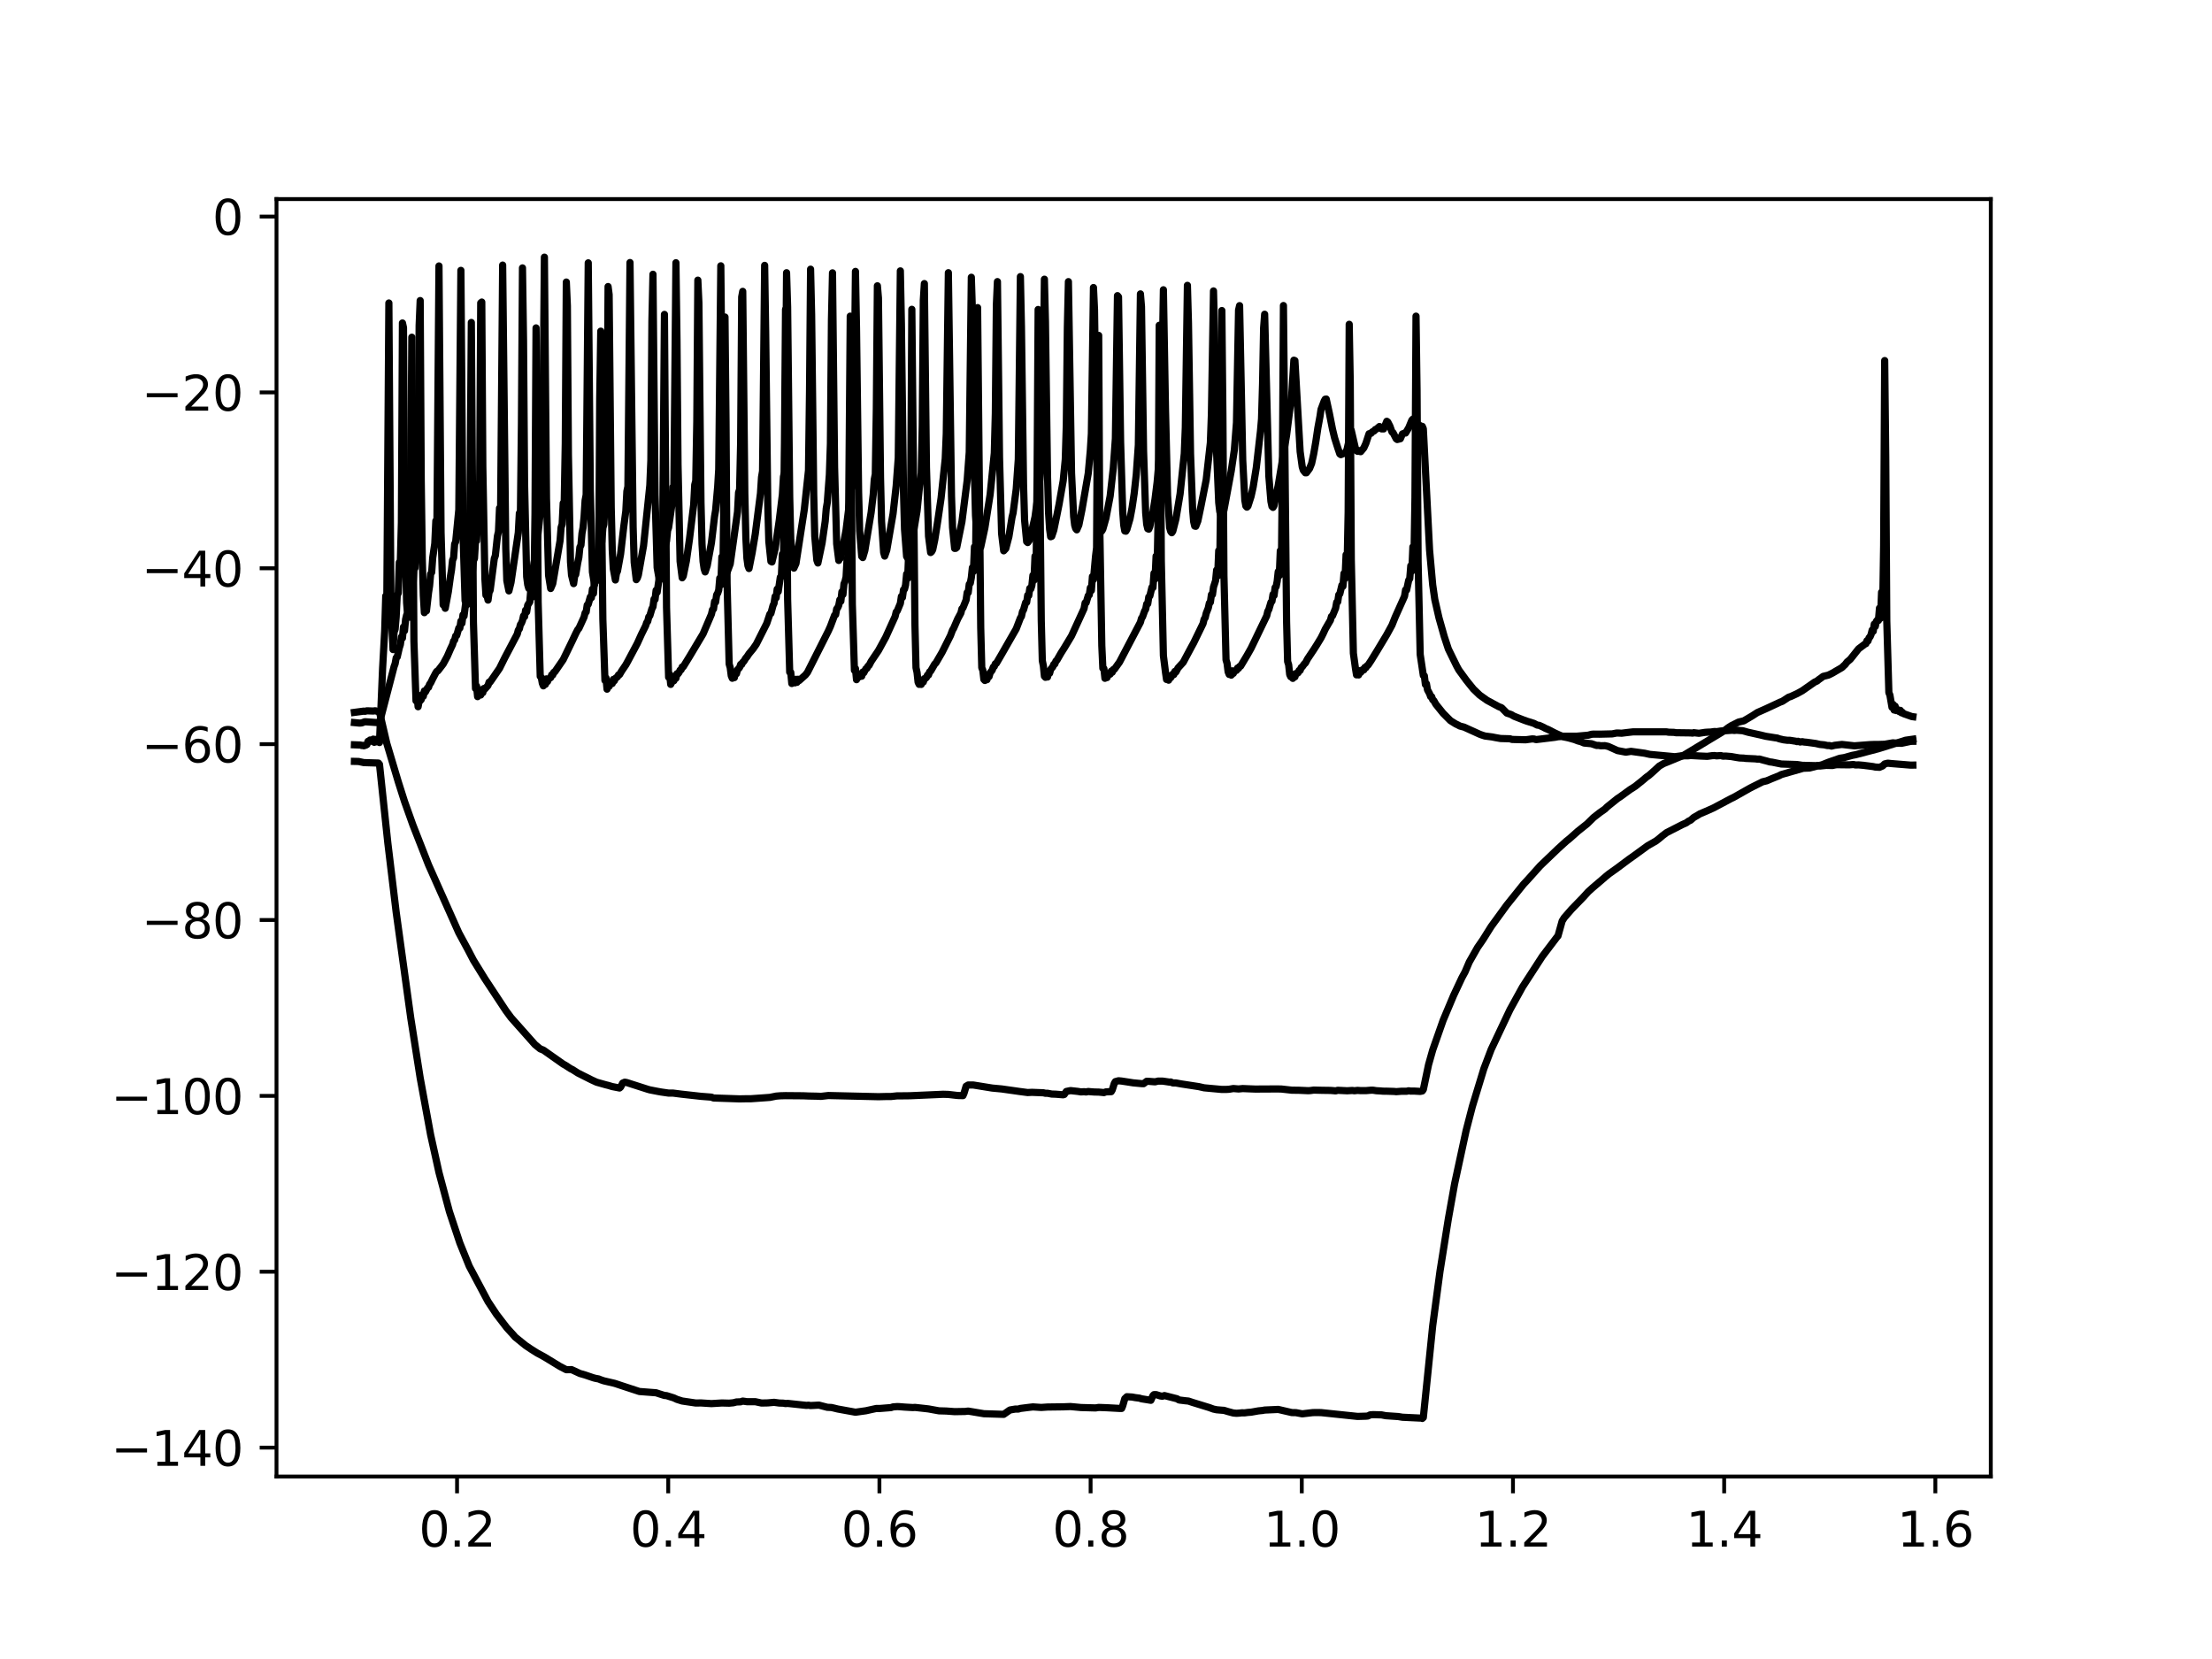 <?xml version="1.0" encoding="utf-8" standalone="no"?>
<!DOCTYPE svg PUBLIC "-//W3C//DTD SVG 1.1//EN"
  "http://www.w3.org/Graphics/SVG/1.1/DTD/svg11.dtd">
<svg height="345.6pt" version="1.1" viewBox="0 0 460.8 345.6" width="460.8pt" xmlns="http://www.w3.org/2000/svg" xmlns:xlink="http://www.w3.org/1999/xlink">
 <defs>
  <style type="text/css">*{stroke-linecap:butt;stroke-linejoin:round;}</style>
 </defs>
 <g id="figure_1">
  <g id="patch_1">
   <path d="M 0 345.6 
L 460.8 345.6 
L 460.8 0 
L 0 0 
z
" style="fill:#ffffff;"/>
  </g>
  <g id="axes_1">
   <g id="patch_2">
    <path d="M 57.6 307.584 
L 414.72 307.584 
L 414.72 41.472 
L 57.6 41.472 
z
" style="fill:#ffffff;"/>
   </g>
   <g id="matplotlib.axis_1">
    <g id="xtick_1">
     <g id="line2d_1">
      <defs>
       <path d="M 0 0 
L 0 3.5 
" id="m34b48efc08" style="stroke:#000000;stroke-width:0.8;"/>
      </defs>
      <g>
       <use style="stroke:#000000;stroke-width:0.8;" x="95.212" xlink:href="#m34b48efc08" y="307.584"/>
      </g>
     </g>
     <g id="text_1">
      <!-- 0.2 -->
      <g transform="translate(87.26 322.182)scale(0.1 -0.1)">
       <defs>
        <path d="M 2034 4250 
Q 1547 4250 1301 3770 
Q 1056 3291 1056 2328 
Q 1056 1369 1301 889 
Q 1547 409 2034 409 
Q 2525 409 2770 889 
Q 3016 1369 3016 2328 
Q 3016 3291 2770 3770 
Q 2525 4250 2034 4250 
z
M 2034 4750 
Q 2819 4750 3233 4129 
Q 3647 3509 3647 2328 
Q 3647 1150 3233 529 
Q 2819 -91 2034 -91 
Q 1250 -91 836 529 
Q 422 1150 422 2328 
Q 422 3509 836 4129 
Q 1250 4750 2034 4750 
z
" id="DejaVuSans-30" transform="scale(0.016)"/>
        <path d="M 684 794 
L 1344 794 
L 1344 0 
L 684 0 
L 684 794 
z
" id="DejaVuSans-2e" transform="scale(0.016)"/>
        <path d="M 1228 531 
L 3431 531 
L 3431 0 
L 469 0 
L 469 531 
Q 828 903 1448 1529 
Q 2069 2156 2228 2338 
Q 2531 2678 2651 2914 
Q 2772 3150 2772 3378 
Q 2772 3750 2511 3984 
Q 2250 4219 1831 4219 
Q 1534 4219 1204 4116 
Q 875 4013 500 3803 
L 500 4441 
Q 881 4594 1212 4672 
Q 1544 4750 1819 4750 
Q 2544 4750 2975 4387 
Q 3406 4025 3406 3419 
Q 3406 3131 3298 2873 
Q 3191 2616 2906 2266 
Q 2828 2175 2409 1742 
Q 1991 1309 1228 531 
z
" id="DejaVuSans-32" transform="scale(0.016)"/>
       </defs>
       <use xlink:href="#DejaVuSans-30"/>
       <use x="63.623" xlink:href="#DejaVuSans-2e"/>
       <use x="95.41" xlink:href="#DejaVuSans-32"/>
      </g>
     </g>
    </g>
    <g id="xtick_2">
     <g id="line2d_2">
      <g>
       <use style="stroke:#000000;stroke-width:0.8;" x="139.205" xlink:href="#m34b48efc08" y="307.584"/>
      </g>
     </g>
     <g id="text_2">
      <!-- 0.4 -->
      <g transform="translate(131.254 322.182)scale(0.1 -0.1)">
       <defs>
        <path d="M 2419 4116 
L 825 1625 
L 2419 1625 
L 2419 4116 
z
M 2253 4666 
L 3047 4666 
L 3047 1625 
L 3713 1625 
L 3713 1100 
L 3047 1100 
L 3047 0 
L 2419 0 
L 2419 1100 
L 313 1100 
L 313 1709 
L 2253 4666 
z
" id="DejaVuSans-34" transform="scale(0.016)"/>
       </defs>
       <use xlink:href="#DejaVuSans-30"/>
       <use x="63.623" xlink:href="#DejaVuSans-2e"/>
       <use x="95.41" xlink:href="#DejaVuSans-34"/>
      </g>
     </g>
    </g>
    <g id="xtick_3">
     <g id="line2d_3">
      <g>
       <use style="stroke:#000000;stroke-width:0.8;" x="183.199" xlink:href="#m34b48efc08" y="307.584"/>
      </g>
     </g>
     <g id="text_3">
      <!-- 0.6 -->
      <g transform="translate(175.248 322.182)scale(0.1 -0.1)">
       <defs>
        <path d="M 2113 2584 
Q 1688 2584 1439 2293 
Q 1191 2003 1191 1497 
Q 1191 994 1439 701 
Q 1688 409 2113 409 
Q 2538 409 2786 701 
Q 3034 994 3034 1497 
Q 3034 2003 2786 2293 
Q 2538 2584 2113 2584 
z
M 3366 4563 
L 3366 3988 
Q 3128 4100 2886 4159 
Q 2644 4219 2406 4219 
Q 1781 4219 1451 3797 
Q 1122 3375 1075 2522 
Q 1259 2794 1537 2939 
Q 1816 3084 2150 3084 
Q 2853 3084 3261 2657 
Q 3669 2231 3669 1497 
Q 3669 778 3244 343 
Q 2819 -91 2113 -91 
Q 1303 -91 875 529 
Q 447 1150 447 2328 
Q 447 3434 972 4092 
Q 1497 4750 2381 4750 
Q 2619 4750 2861 4703 
Q 3103 4656 3366 4563 
z
" id="DejaVuSans-36" transform="scale(0.016)"/>
       </defs>
       <use xlink:href="#DejaVuSans-30"/>
       <use x="63.623" xlink:href="#DejaVuSans-2e"/>
       <use x="95.41" xlink:href="#DejaVuSans-36"/>
      </g>
     </g>
    </g>
    <g id="xtick_4">
     <g id="line2d_4">
      <g>
       <use style="stroke:#000000;stroke-width:0.8;" x="227.193" xlink:href="#m34b48efc08" y="307.584"/>
      </g>
     </g>
     <g id="text_4">
      <!-- 0.8 -->
      <g transform="translate(219.242 322.182)scale(0.1 -0.1)">
       <defs>
        <path d="M 2034 2216 
Q 1584 2216 1326 1975 
Q 1069 1734 1069 1313 
Q 1069 891 1326 650 
Q 1584 409 2034 409 
Q 2484 409 2743 651 
Q 3003 894 3003 1313 
Q 3003 1734 2745 1975 
Q 2488 2216 2034 2216 
z
M 1403 2484 
Q 997 2584 770 2862 
Q 544 3141 544 3541 
Q 544 4100 942 4425 
Q 1341 4750 2034 4750 
Q 2731 4750 3128 4425 
Q 3525 4100 3525 3541 
Q 3525 3141 3298 2862 
Q 3072 2584 2669 2484 
Q 3125 2378 3379 2068 
Q 3634 1759 3634 1313 
Q 3634 634 3220 271 
Q 2806 -91 2034 -91 
Q 1263 -91 848 271 
Q 434 634 434 1313 
Q 434 1759 690 2068 
Q 947 2378 1403 2484 
z
M 1172 3481 
Q 1172 3119 1398 2916 
Q 1625 2713 2034 2713 
Q 2441 2713 2670 2916 
Q 2900 3119 2900 3481 
Q 2900 3844 2670 4047 
Q 2441 4250 2034 4250 
Q 1625 4250 1398 4047 
Q 1172 3844 1172 3481 
z
" id="DejaVuSans-38" transform="scale(0.016)"/>
       </defs>
       <use xlink:href="#DejaVuSans-30"/>
       <use x="63.623" xlink:href="#DejaVuSans-2e"/>
       <use x="95.41" xlink:href="#DejaVuSans-38"/>
      </g>
     </g>
    </g>
    <g id="xtick_5">
     <g id="line2d_5">
      <g>
       <use style="stroke:#000000;stroke-width:0.8;" x="271.187" xlink:href="#m34b48efc08" y="307.584"/>
      </g>
     </g>
     <g id="text_5">
      <!-- 1.0 -->
      <g transform="translate(263.235 322.182)scale(0.1 -0.1)">
       <defs>
        <path d="M 794 531 
L 1825 531 
L 1825 4091 
L 703 3866 
L 703 4441 
L 1819 4666 
L 2450 4666 
L 2450 531 
L 3481 531 
L 3481 0 
L 794 0 
L 794 531 
z
" id="DejaVuSans-31" transform="scale(0.016)"/>
       </defs>
       <use xlink:href="#DejaVuSans-31"/>
       <use x="63.623" xlink:href="#DejaVuSans-2e"/>
       <use x="95.41" xlink:href="#DejaVuSans-30"/>
      </g>
     </g>
    </g>
    <g id="xtick_6">
     <g id="line2d_6">
      <g>
       <use style="stroke:#000000;stroke-width:0.8;" x="315.181" xlink:href="#m34b48efc08" y="307.584"/>
      </g>
     </g>
     <g id="text_6">
      <!-- 1.2 -->
      <g transform="translate(307.229 322.182)scale(0.1 -0.1)">
       <use xlink:href="#DejaVuSans-31"/>
       <use x="63.623" xlink:href="#DejaVuSans-2e"/>
       <use x="95.41" xlink:href="#DejaVuSans-32"/>
      </g>
     </g>
    </g>
    <g id="xtick_7">
     <g id="line2d_7">
      <g>
       <use style="stroke:#000000;stroke-width:0.8;" x="359.175" xlink:href="#m34b48efc08" y="307.584"/>
      </g>
     </g>
     <g id="text_7">
      <!-- 1.4 -->
      <g transform="translate(351.223 322.182)scale(0.1 -0.1)">
       <use xlink:href="#DejaVuSans-31"/>
       <use x="63.623" xlink:href="#DejaVuSans-2e"/>
       <use x="95.41" xlink:href="#DejaVuSans-34"/>
      </g>
     </g>
    </g>
    <g id="xtick_8">
     <g id="line2d_8">
      <g>
       <use style="stroke:#000000;stroke-width:0.8;" x="403.168" xlink:href="#m34b48efc08" y="307.584"/>
      </g>
     </g>
     <g id="text_8">
      <!-- 1.6 -->
      <g transform="translate(395.217 322.182)scale(0.1 -0.1)">
       <use xlink:href="#DejaVuSans-31"/>
       <use x="63.623" xlink:href="#DejaVuSans-2e"/>
       <use x="95.41" xlink:href="#DejaVuSans-36"/>
      </g>
     </g>
    </g>
   </g>
   <g id="matplotlib.axis_2">
    <g id="ytick_1">
     <g id="line2d_9">
      <defs>
       <path d="M 0 0 
L -3.5 0 
" id="m0cd2f7bd58" style="stroke:#000000;stroke-width:0.8;"/>
      </defs>
      <g>
       <use style="stroke:#000000;stroke-width:0.8;" x="57.6" xlink:href="#m0cd2f7bd58" y="301.561"/>
      </g>
     </g>
     <g id="text_9">
      <!-- −140 -->
      <g transform="translate(23.133 305.36)scale(0.1 -0.1)">
       <defs>
        <path d="M 678 2272 
L 4684 2272 
L 4684 1741 
L 678 1741 
L 678 2272 
z
" id="DejaVuSans-2212" transform="scale(0.016)"/>
       </defs>
       <use xlink:href="#DejaVuSans-2212"/>
       <use x="83.789" xlink:href="#DejaVuSans-31"/>
       <use x="147.412" xlink:href="#DejaVuSans-34"/>
       <use x="211.035" xlink:href="#DejaVuSans-30"/>
      </g>
     </g>
    </g>
    <g id="ytick_2">
     <g id="line2d_10">
      <g>
       <use style="stroke:#000000;stroke-width:0.8;" x="57.6" xlink:href="#m0cd2f7bd58" y="264.925"/>
      </g>
     </g>
     <g id="text_10">
      <!-- −120 -->
      <g transform="translate(23.133 268.724)scale(0.1 -0.1)">
       <use xlink:href="#DejaVuSans-2212"/>
       <use x="83.789" xlink:href="#DejaVuSans-31"/>
       <use x="147.412" xlink:href="#DejaVuSans-32"/>
       <use x="211.035" xlink:href="#DejaVuSans-30"/>
      </g>
     </g>
    </g>
    <g id="ytick_3">
     <g id="line2d_11">
      <g>
       <use style="stroke:#000000;stroke-width:0.8;" x="57.6" xlink:href="#m0cd2f7bd58" y="228.289"/>
      </g>
     </g>
     <g id="text_11">
      <!-- −100 -->
      <g transform="translate(23.133 232.089)scale(0.1 -0.1)">
       <use xlink:href="#DejaVuSans-2212"/>
       <use x="83.789" xlink:href="#DejaVuSans-31"/>
       <use x="147.412" xlink:href="#DejaVuSans-30"/>
       <use x="211.035" xlink:href="#DejaVuSans-30"/>
      </g>
     </g>
    </g>
    <g id="ytick_4">
     <g id="line2d_12">
      <g>
       <use style="stroke:#000000;stroke-width:0.8;" x="57.6" xlink:href="#m0cd2f7bd58" y="191.654"/>
      </g>
     </g>
     <g id="text_12">
      <!-- −80 -->
      <g transform="translate(29.495 195.453)scale(0.1 -0.1)">
       <use xlink:href="#DejaVuSans-2212"/>
       <use x="83.789" xlink:href="#DejaVuSans-38"/>
       <use x="147.412" xlink:href="#DejaVuSans-30"/>
      </g>
     </g>
    </g>
    <g id="ytick_5">
     <g id="line2d_13">
      <g>
       <use style="stroke:#000000;stroke-width:0.8;" x="57.6" xlink:href="#m0cd2f7bd58" y="155.018"/>
      </g>
     </g>
     <g id="text_13">
      <!-- −60 -->
      <g transform="translate(29.495 158.817)scale(0.1 -0.1)">
       <use xlink:href="#DejaVuSans-2212"/>
       <use x="83.789" xlink:href="#DejaVuSans-36"/>
       <use x="147.412" xlink:href="#DejaVuSans-30"/>
      </g>
     </g>
    </g>
    <g id="ytick_6">
     <g id="line2d_14">
      <g>
       <use style="stroke:#000000;stroke-width:0.8;" x="57.6" xlink:href="#m0cd2f7bd58" y="118.382"/>
      </g>
     </g>
     <g id="text_14">
      <!-- −40 -->
      <g transform="translate(29.495 122.181)scale(0.1 -0.1)">
       <use xlink:href="#DejaVuSans-2212"/>
       <use x="83.789" xlink:href="#DejaVuSans-34"/>
       <use x="147.412" xlink:href="#DejaVuSans-30"/>
      </g>
     </g>
    </g>
    <g id="ytick_7">
     <g id="line2d_15">
      <g>
       <use style="stroke:#000000;stroke-width:0.8;" x="57.6" xlink:href="#m0cd2f7bd58" y="81.746"/>
      </g>
     </g>
     <g id="text_15">
      <!-- −20 -->
      <g transform="translate(29.495 85.546)scale(0.1 -0.1)">
       <use xlink:href="#DejaVuSans-2212"/>
       <use x="83.789" xlink:href="#DejaVuSans-32"/>
       <use x="147.412" xlink:href="#DejaVuSans-30"/>
      </g>
     </g>
    </g>
    <g id="ytick_8">
     <g id="line2d_16">
      <g>
       <use style="stroke:#000000;stroke-width:0.8;" x="57.6" xlink:href="#m0cd2f7bd58" y="45.111"/>
      </g>
     </g>
     <g id="text_16">
      <!-- 0 -->
      <g transform="translate(44.237 48.91)scale(0.1 -0.1)">
       <use xlink:href="#DejaVuSans-30"/>
      </g>
     </g>
    </g>
   </g>
   <g id="line2d_17">
    <path clip-path="url(#pf6b64b5435)" d="M 73.833 158.609 
L 74.703 158.628 
L 75.79 158.862 
L 78.834 158.957 
L 79.052 159.217 
L 80.791 175.609 
L 82.531 190.03 
L 85.575 212.114 
L 87.532 224.56 
L 89.707 236.397 
L 91.446 244.256 
L 93.621 252.406 
L 95.795 258.939 
L 97.752 263.771 
L 101.666 271.134 
L 103.406 273.766 
L 105.581 276.601 
L 106.885 278.023 
L 107.32 278.533 
L 109.495 280.294 
L 110.582 281.024 
L 111.887 281.852 
L 113.409 282.677 
L 116.671 284.668 
L 117.975 285.337 
L 119.063 285.318 
L 120.802 286.121 
L 121.889 286.434 
L 123.629 287.025 
L 124.064 287.137 
L 124.716 287.259 
L 125.151 287.437 
L 125.804 287.657 
L 127.978 288.16 
L 128.413 288.295 
L 129.283 288.589 
L 133.197 289.873 
L 136.676 290.139 
L 137.328 290.357 
L 138.416 290.698 
L 138.851 290.735 
L 140.373 291.211 
L 141.025 291.517 
L 142.112 291.856 
L 144.939 292.273 
L 146.027 292.258 
L 148.201 292.397 
L 150.376 292.266 
L 151.898 292.305 
L 152.767 292.224 
L 153.42 292.055 
L 154.29 292.025 
L 154.725 291.87 
L 155.594 291.995 
L 157.334 291.997 
L 158.639 292.275 
L 159.943 292.249 
L 161.248 292.13 
L 162.335 292.277 
L 163.205 292.305 
L 163.64 292.388 
L 164.075 292.351 
L 167.989 292.769 
L 168.424 292.731 
L 168.859 292.802 
L 170.598 292.712 
L 172.338 293.165 
L 173.208 293.207 
L 173.643 293.307 
L 174.513 293.521 
L 174.948 293.599 
L 178.209 294.19 
L 180.384 293.887 
L 181.688 293.597 
L 182.558 293.41 
L 183.211 293.419 
L 185.603 293.228 
L 186.038 293.084 
L 186.907 293.016 
L 187.342 293.033 
L 188.429 293.119 
L 188.864 293.146 
L 190.169 293.22 
L 190.604 293.189 
L 192.996 293.453 
L 193.431 293.505 
L 195.605 293.9 
L 197.128 293.942 
L 198.867 294.071 
L 200.607 294.041 
L 201.042 294.033 
L 201.694 293.956 
L 204.956 294.501 
L 209.087 294.634 
L 210.392 293.723 
L 211.479 293.54 
L 212.132 293.534 
L 212.567 293.403 
L 214.306 293.184 
L 215.176 293.083 
L 216.916 293.198 
L 218.22 293.11 
L 221.482 293.068 
L 223.004 293.009 
L 225.179 293.212 
L 228.223 293.297 
L 228.875 293.194 
L 229.31 293.207 
L 229.745 293.226 
L 230.615 293.258 
L 233.224 293.4 
L 233.659 293.4 
L 233.877 292.877 
L 234.312 291.375 
L 234.747 290.963 
L 235.834 291.027 
L 236.486 291.147 
L 237.356 291.258 
L 237.791 291.394 
L 239.748 291.708 
L 240.183 290.721 
L 240.4 290.529 
L 240.835 290.523 
L 241.705 290.796 
L 242.14 290.863 
L 242.575 290.724 
L 245.184 291.384 
L 245.619 291.641 
L 246.924 291.802 
L 247.576 291.866 
L 248.446 292.155 
L 251.925 293.225 
L 252.36 293.386 
L 252.795 293.541 
L 253.447 293.679 
L 253.882 293.717 
L 254.535 293.773 
L 254.97 293.8 
L 255.839 294.064 
L 256.927 294.355 
L 257.579 294.414 
L 258.231 294.371 
L 258.666 294.315 
L 259.319 294.319 
L 259.971 294.231 
L 260.623 294.185 
L 262.145 293.913 
L 263.015 293.825 
L 263.45 293.739 
L 265.625 293.641 
L 266.277 293.611 
L 269.104 294.264 
L 269.974 294.281 
L 271.278 294.529 
L 273.453 294.272 
L 274.105 294.257 
L 275.192 294.27 
L 282.803 295.066 
L 284.543 295.015 
L 284.978 294.975 
L 285.413 294.742 
L 286.065 294.695 
L 287.805 294.745 
L 288.674 294.915 
L 291.284 295.093 
L 292.154 295.235 
L 295.85 295.411 
L 296.068 295.354 
L 296.285 295.488 
L 296.503 295.286 
L 298.46 276.149 
L 299.982 264.803 
L 301.722 253.875 
L 303.026 246.582 
L 305.418 235.522 
L 306.723 230.479 
L 309.115 222.629 
L 310.637 218.629 
L 314.551 210.347 
L 317.161 205.613 
L 321.292 199.234 
L 324.336 195.221 
L 324.554 194.983 
L 325.424 191.867 
L 325.859 191.178 
L 327.381 189.424 
L 329.773 186.96 
L 330.86 185.765 
L 331.73 184.976 
L 333.687 183.307 
L 334.557 182.553 
L 335.209 182.024 
L 336.731 180.946 
L 339.341 179.001 
L 340.428 178.23 
L 342.167 176.965 
L 343.255 176.174 
L 344.994 175.182 
L 345.647 174.673 
L 346.299 174.116 
L 347.169 173.459 
L 350.431 171.79 
L 351.3 171.401 
L 351.735 171.078 
L 352.17 170.873 
L 352.823 170.307 
L 353.692 169.803 
L 354.127 169.538 
L 355.432 168.987 
L 356.954 168.308 
L 357.606 167.959 
L 360.651 166.341 
L 361.086 166.139 
L 364.565 164.177 
L 365.217 163.844 
L 367.174 162.864 
L 368.044 162.656 
L 368.914 162.285 
L 370.654 161.578 
L 371.088 161.352 
L 375.655 160.042 
L 376.96 159.991 
L 379.569 159.314 
L 380.874 158.792 
L 383.266 157.961 
L 384.135 157.829 
L 385.875 157.35 
L 386.527 157.229 
L 391.311 155.974 
L 396.965 154.204 
L 398.487 153.986 
L 398.487 153.986 
" style="fill:none;stroke:#000000;stroke-linecap:square;stroke-width:1.5;"/>
   </g>
   <g id="line2d_18">
    <path clip-path="url(#pf6b64b5435)" d="M 73.833 148.4 
L 75.79 148.141 
L 76.007 148.184 
L 76.442 148.075 
L 77.747 148.122 
L 78.182 148.063 
L 79.052 148.324 
L 80.574 154.851 
L 82.966 162.863 
L 84.27 166.969 
L 86.01 171.851 
L 89.272 180.171 
L 95.578 194.316 
L 97.535 197.934 
L 98.622 200.023 
L 101.014 203.901 
L 105.363 210.503 
L 106.45 211.977 
L 111.452 217.611 
L 112.539 218.496 
L 113.191 218.752 
L 117.323 221.664 
L 117.758 221.9 
L 118.845 222.61 
L 119.28 222.825 
L 120.367 223.52 
L 122.542 224.617 
L 123.194 224.943 
L 124.281 225.443 
L 126.238 225.993 
L 126.673 226.096 
L 127.543 226.355 
L 129.065 226.651 
L 129.283 226.459 
L 129.718 225.627 
L 130.153 225.435 
L 130.587 225.521 
L 134.936 226.916 
L 135.371 227.039 
L 137.111 227.375 
L 137.763 227.491 
L 139.286 227.711 
L 140.155 227.704 
L 141.895 227.927 
L 146.027 228.386 
L 148.201 228.554 
L 148.636 228.731 
L 154.072 228.916 
L 155.377 228.89 
L 156.464 228.885 
L 159.291 228.686 
L 160.378 228.605 
L 161.683 228.342 
L 162.553 228.272 
L 163.64 228.242 
L 167.337 228.273 
L 168.424 228.319 
L 170.164 228.355 
L 171.033 228.392 
L 172.556 228.217 
L 182.993 228.462 
L 184.733 228.419 
L 185.603 228.422 
L 186.907 228.283 
L 187.56 228.286 
L 189.517 228.265 
L 196.475 227.958 
L 197.562 227.989 
L 199.302 228.191 
L 199.737 228.223 
L 200.607 228.235 
L 200.824 227.733 
L 201.259 226.281 
L 201.694 226.026 
L 202.781 226.031 
L 206.695 226.664 
L 208.652 226.847 
L 210.827 227.152 
L 211.479 227.244 
L 212.349 227.37 
L 214.089 227.598 
L 214.959 227.553 
L 217.35 227.646 
L 217.785 227.747 
L 218.22 227.747 
L 219.09 227.912 
L 219.96 227.942 
L 221.482 228.067 
L 221.699 228 
L 222.134 227.37 
L 223.004 227.191 
L 224.526 227.357 
L 225.179 227.463 
L 225.831 227.424 
L 226.266 227.48 
L 226.701 227.376 
L 227.136 227.424 
L 228.006 227.486 
L 228.875 227.502 
L 229.528 227.562 
L 229.963 227.611 
L 230.398 227.453 
L 231.485 227.412 
L 231.702 227.052 
L 232.137 225.671 
L 232.355 225.318 
L 233.007 225.141 
L 233.659 225.205 
L 234.529 225.337 
L 236.051 225.574 
L 237.791 225.736 
L 238.226 225.75 
L 238.878 225.251 
L 239.313 225.265 
L 240.618 225.364 
L 241.27 225.209 
L 242.14 225.212 
L 242.575 225.267 
L 243.662 225.428 
L 243.88 225.396 
L 244.314 225.594 
L 244.967 225.601 
L 246.054 225.798 
L 249.751 226.366 
L 250.838 226.612 
L 254.535 226.952 
L 255.404 226.95 
L 256.057 226.91 
L 256.927 226.761 
L 258.014 226.852 
L 258.884 226.766 
L 259.971 226.813 
L 261.493 226.872 
L 266.06 226.847 
L 266.929 226.864 
L 269.104 227.104 
L 270.626 227.124 
L 272.583 227.211 
L 273.018 227.176 
L 273.67 227.086 
L 275.41 227.13 
L 277.15 227.154 
L 277.584 227.185 
L 278.237 227.248 
L 278.672 227.13 
L 280.629 227.226 
L 281.716 227.164 
L 282.151 227.222 
L 282.803 227.147 
L 283.456 227.196 
L 284.543 227.195 
L 285.63 227.105 
L 286.065 227.113 
L 286.717 227.215 
L 287.587 227.264 
L 288.022 227.304 
L 288.457 227.317 
L 288.892 227.318 
L 290.414 227.365 
L 290.849 227.412 
L 291.936 227.329 
L 293.023 227.329 
L 293.458 227.23 
L 293.893 227.299 
L 294.546 227.286 
L 295.85 227.361 
L 296.285 227.272 
L 296.503 226.983 
L 297.59 221.812 
L 298.46 218.727 
L 300.634 212.538 
L 302.809 207.373 
L 304.548 203.668 
L 305.201 202.465 
L 306.071 200.423 
L 307.81 197.361 
L 308.897 195.789 
L 310.637 193.013 
L 313.899 188.535 
L 317.378 184.204 
L 318.248 183.274 
L 320.857 180.36 
L 324.554 176.818 
L 326.293 175.236 
L 326.946 174.72 
L 328.685 173.172 
L 330.643 171.611 
L 331.947 170.322 
L 333.252 169.3 
L 334.339 168.541 
L 334.774 168.108 
L 335.209 167.753 
L 336.949 166.358 
L 337.601 165.924 
L 339.558 164.498 
L 340.645 163.807 
L 342.167 162.588 
L 343.037 161.849 
L 343.472 161.556 
L 344.124 160.985 
L 344.994 160.2 
L 345.647 159.592 
L 346.516 159.083 
L 347.604 158.645 
L 350.648 157.386 
L 358.259 152.806 
L 358.694 152.535 
L 359.129 152.265 
L 359.998 151.604 
L 360.651 151.182 
L 362.173 150.422 
L 363.26 150.165 
L 365 149.142 
L 366.087 148.438 
L 367.827 147.669 
L 370.871 146.252 
L 371.306 146.092 
L 372.611 145.238 
L 373.045 145.099 
L 374.35 144.498 
L 375.437 143.899 
L 378.047 142.08 
L 378.482 141.895 
L 378.917 141.543 
L 379.352 141.242 
L 379.786 140.906 
L 380.874 140.639 
L 381.744 140.211 
L 382.178 139.958 
L 383.701 139.071 
L 384.135 138.649 
L 384.353 138.461 
L 384.788 137.897 
L 385.44 137.35 
L 387.18 135.162 
L 388.485 134.179 
L 388.702 134.09 
L 388.919 133.473 
L 389.137 133.526 
L 389.354 132.875 
L 389.572 132.654 
L 389.789 132.15 
L 390.007 131.261 
L 390.224 131.515 
L 390.442 130.014 
L 390.659 130.49 
L 390.876 129.443 
L 391.094 129.165 
L 391.311 129.259 
L 391.529 126.689 
L 391.746 128.779 
L 391.964 123.363 
L 392.181 127.542 
L 392.399 113.703 
L 392.616 75.112 
L 392.834 95.266 
L 393.051 129.365 
L 393.486 144.281 
L 393.703 144.81 
L 394.138 147.354 
L 394.356 146.733 
L 394.573 147.908 
L 394.791 147.107 
L 395.008 148.023 
L 395.226 147.79 
L 395.443 147.904 
L 395.66 148.244 
L 395.878 147.981 
L 396.095 148.484 
L 396.313 148.39 
L 396.53 148.66 
L 398.27 149.275 
L 398.487 149.304 
L 398.487 149.304 
" style="fill:none;stroke:#000000;stroke-linecap:square;stroke-width:1.5;"/>
   </g>
   <g id="line2d_19">
    <path clip-path="url(#pf6b64b5435)" d="M 73.833 150.53 
L 74.92 150.634 
L 75.355 150.594 
L 76.007 150.349 
L 79.052 150.559 
L 82.096 138.855 
L 82.313 138.259 
L 82.531 137.05 
L 82.748 136.858 
L 83.183 134.967 
L 83.401 134.277 
L 83.618 132.705 
L 83.835 132.923 
L 84.053 130.614 
L 84.27 131.403 
L 84.488 129.05 
L 84.705 128.133 
L 84.923 127.981 
L 85.14 122.916 
L 85.358 128.573 
L 85.793 70.249 
L 86.227 133.584 
L 86.662 145.996 
L 86.88 144.756 
L 87.097 147.226 
L 87.315 146.038 
L 87.532 145.981 
L 87.75 145.729 
L 87.967 144.686 
L 88.185 145.049 
L 88.402 143.931 
L 88.619 144.15 
L 89.054 143.314 
L 89.272 143.185 
L 89.489 142.545 
L 89.707 142.282 
L 90.142 141.386 
L 90.794 140.145 
L 91.011 139.843 
L 91.229 139.744 
L 92.316 138.325 
L 93.186 136.719 
L 93.838 135.212 
L 94.273 134.298 
L 94.491 133.556 
L 94.708 133.323 
L 94.925 132.482 
L 95.143 132.372 
L 95.578 130.842 
L 95.795 130.836 
L 96.013 129.4 
L 96.23 129.843 
L 96.448 128.083 
L 96.665 128.354 
L 97.1 124.96 
L 97.317 125.812 
L 97.535 119.578 
L 97.752 124.813 
L 98.187 67.173 
L 98.622 129.547 
L 99.057 143.435 
L 99.275 142.904 
L 99.492 145.122 
L 99.927 144.421 
L 100.144 144.781 
L 100.362 143.669 
L 100.579 144.288 
L 100.797 143.427 
L 101.014 143.519 
L 101.666 142.794 
L 101.884 142.105 
L 102.101 142.071 
L 104.058 139.241 
L 105.146 137.045 
L 107.755 132.096 
L 107.973 131.26 
L 108.19 131.001 
L 108.407 130.117 
L 108.625 129.821 
L 108.842 129.273 
L 109.06 128.296 
L 109.277 128.471 
L 109.495 127.112 
L 109.712 127.471 
L 109.93 126.065 
L 110.365 125.394 
L 110.582 122.758 
L 110.799 124.439 
L 111.017 118.761 
L 111.234 122.736 
L 111.452 107.008 
L 111.669 68.309 
L 111.887 90.387 
L 112.104 125.373 
L 112.539 140.902 
L 112.756 141.096 
L 112.974 142.334 
L 113.191 142.873 
L 113.409 141.861 
L 113.626 142.555 
L 113.844 141.422 
L 114.061 141.976 
L 114.279 141.429 
L 114.714 141.162 
L 114.931 140.577 
L 115.148 140.599 
L 115.366 140.054 
L 115.583 139.949 
L 117.323 137.417 
L 119.28 133.378 
L 119.932 131.991 
L 120.367 131.148 
L 120.585 130.931 
L 121.672 128.552 
L 121.889 127.675 
L 122.107 127.493 
L 122.324 126.044 
L 122.542 125.879 
L 122.977 124.345 
L 123.194 124.519 
L 123.412 122.72 
L 123.629 123.641 
L 123.846 120.947 
L 124.064 121.173 
L 124.281 119.483 
L 124.499 116.888 
L 124.716 119.213 
L 124.934 83.145 
L 125.151 68.988 
L 125.369 109.763 
L 125.586 129.001 
L 126.021 141.746 
L 126.238 141.226 
L 126.456 143.569 
L 126.673 142.349 
L 126.891 142.992 
L 127.326 142.099 
L 127.543 142.386 
L 127.761 141.534 
L 127.978 141.819 
L 128.196 141.312 
L 128.63 140.995 
L 128.848 140.59 
L 129.065 140.532 
L 129.5 139.785 
L 130.37 138.502 
L 130.805 137.713 
L 132.762 134.037 
L 133.632 132.116 
L 134.502 130.354 
L 134.719 129.692 
L 134.936 129.425 
L 135.154 128.51 
L 135.371 128.273 
L 135.806 126.808 
L 136.024 126.42 
L 136.241 124.816 
L 136.459 124.875 
L 136.676 122.973 
L 136.894 123.391 
L 137.328 120.363 
L 137.546 120.747 
L 137.763 115.403 
L 137.981 120.03 
L 138.416 65.497 
L 138.851 126.542 
L 139.286 141.084 
L 139.503 140.494 
L 139.72 142.571 
L 140.155 141.689 
L 140.373 141.823 
L 140.59 140.838 
L 140.808 141.304 
L 141.025 140.345 
L 141.243 140.373 
L 141.46 140.083 
L 141.677 139.609 
L 141.895 139.507 
L 142.112 138.93 
L 142.33 138.902 
L 143.635 136.781 
L 146.461 132.047 
L 148.201 127.961 
L 148.418 127.036 
L 148.636 126.878 
L 148.853 125.307 
L 149.071 125.443 
L 149.288 123.917 
L 149.506 123.577 
L 149.723 122.926 
L 149.941 120.439 
L 150.158 121.853 
L 150.376 116.01 
L 150.593 119.356 
L 150.81 102.575 
L 151.028 66.042 
L 151.245 87.899 
L 151.463 121.447 
L 151.898 138.326 
L 152.115 139.076 
L 152.333 140.775 
L 152.55 141.293 
L 152.767 140.654 
L 152.985 141.161 
L 153.202 139.964 
L 153.42 140.347 
L 153.637 139.535 
L 154.072 139.061 
L 154.29 138.401 
L 154.507 138.431 
L 154.725 137.956 
L 154.942 137.795 
L 155.377 137.074 
L 155.594 136.852 
L 156.029 136.185 
L 156.899 135.138 
L 157.551 134.191 
L 159.726 129.874 
L 160.378 127.919 
L 160.596 127.779 
L 161.031 126.158 
L 161.248 125.695 
L 161.466 124.266 
L 161.683 124.531 
L 161.9 122.722 
L 162.118 123.237 
L 162.553 120.248 
L 162.77 120.146 
L 162.988 115.442 
L 163.205 119.821 
L 163.64 64.465 
L 164.075 124.825 
L 164.51 140.027 
L 164.727 140.06 
L 164.945 142.385 
L 165.162 141.908 
L 165.38 142.007 
L 165.597 142.253 
L 165.815 141.515 
L 166.032 142.143 
L 166.249 141.503 
L 166.467 141.784 
L 167.772 140.621 
L 168.207 140.072 
L 172.556 131.452 
L 172.99 130.485 
L 173.86 128.173 
L 174.078 128.045 
L 174.295 126.854 
L 174.513 126.59 
L 174.73 126.091 
L 174.948 124.951 
L 175.165 125.252 
L 175.382 123.286 
L 175.6 123.852 
L 175.817 121.619 
L 176.035 121.104 
L 176.252 120.197 
L 176.47 116.294 
L 176.687 119.289 
L 177.122 65.855 
L 177.557 125.877 
L 177.992 139.645 
L 178.209 139.272 
L 178.427 141.591 
L 178.644 140.706 
L 178.862 141.04 
L 179.079 140.98 
L 179.297 140.436 
L 179.514 140.866 
L 179.731 139.998 
L 179.949 140.139 
L 180.384 139.311 
L 180.601 139.233 
L 180.819 138.766 
L 181.036 138.627 
L 181.471 137.788 
L 182.993 135.528 
L 184.515 132.739 
L 186.472 128.419 
L 186.69 127.507 
L 186.907 127.283 
L 187.56 125.701 
L 187.777 124.24 
L 187.995 124.462 
L 188.212 122.866 
L 188.429 122.721 
L 188.647 121.869 
L 188.864 119.576 
L 189.082 120.493 
L 189.299 115.003 
L 189.517 118.859 
L 189.734 99.248 
L 189.952 64.44 
L 190.604 130.261 
L 190.821 139.091 
L 191.039 140.096 
L 191.256 142.127 
L 191.474 142.566 
L 191.691 142.054 
L 191.909 142.576 
L 192.126 141.649 
L 192.344 142.075 
L 192.561 141.37 
L 192.778 141.322 
L 192.996 141.138 
L 193.213 140.636 
L 193.431 140.611 
L 193.648 139.967 
L 193.866 139.817 
L 194.736 138.307 
L 194.953 138.125 
L 196.258 135.881 
L 197.997 132.412 
L 198.432 131.254 
L 198.65 130.913 
L 199.519 128.907 
L 200.172 127.696 
L 200.389 126.81 
L 200.607 126.615 
L 201.259 124.984 
L 201.477 123.441 
L 201.694 123.449 
L 201.911 121.695 
L 202.129 121.477 
L 202.346 120.331 
L 202.564 118.252 
L 202.781 119.057 
L 202.999 113.917 
L 203.216 117.915 
L 203.434 97.232 
L 203.651 64.081 
L 204.303 130.736 
L 204.521 139.109 
L 204.738 139.618 
L 204.956 141.535 
L 205.173 141.759 
L 205.391 141.264 
L 205.608 141.592 
L 205.826 140.514 
L 206.043 140.945 
L 206.26 140.166 
L 206.695 139.607 
L 206.913 138.975 
L 207.13 138.829 
L 207.348 138.273 
L 207.565 138.179 
L 208.652 136.313 
L 211.697 131 
L 212.567 128.736 
L 212.784 128.416 
L 213.001 127.402 
L 213.219 127.039 
L 213.654 125.529 
L 213.871 125.479 
L 214.089 123.999 
L 214.306 124.08 
L 214.524 122.562 
L 214.741 122.67 
L 214.959 121.96 
L 215.176 119.854 
L 215.393 120.883 
L 215.611 115.862 
L 215.828 119.757 
L 216.046 99.338 
L 216.263 64.474 
L 216.916 129.312 
L 217.133 137.646 
L 217.35 138.695 
L 217.568 140.863 
L 217.785 141.099 
L 218.003 140.538 
L 218.22 141.036 
L 218.438 139.98 
L 218.655 140.254 
L 218.873 139.444 
L 219.308 138.922 
L 219.525 138.387 
L 219.742 138.315 
L 219.96 137.728 
L 220.177 137.531 
L 221.047 136.014 
L 221.699 134.991 
L 223.222 132.458 
L 225.831 126.77 
L 226.049 125.587 
L 226.266 125.558 
L 226.701 124.093 
L 226.918 123.933 
L 227.136 122.439 
L 227.353 123.006 
L 227.571 120.097 
L 227.788 120.747 
L 228.223 115.866 
L 228.44 114.101 
L 228.658 76.788 
L 228.875 69.868 
L 229.093 109.206 
L 229.528 134.511 
L 229.745 139.217 
L 229.963 139.275 
L 230.18 141.303 
L 230.398 140.34 
L 230.615 141.155 
L 230.832 140.602 
L 231.05 140.37 
L 231.267 140.443 
L 231.485 139.82 
L 231.702 140.039 
L 231.92 139.473 
L 232.137 139.437 
L 233.224 137.916 
L 237.573 129.616 
L 237.791 128.815 
L 238.008 128.509 
L 238.443 127.282 
L 238.661 126.922 
L 238.878 125.822 
L 239.096 125.782 
L 239.313 124.351 
L 239.53 124.158 
L 239.965 122.359 
L 240.183 122.413 
L 240.4 119.411 
L 240.618 120.645 
L 240.835 115.846 
L 241.053 118.045 
L 241.27 107.303 
L 241.488 67.763 
L 241.705 79.504 
L 241.922 116.805 
L 242.357 136.587 
L 242.792 140.037 
L 243.01 141.542 
L 243.227 140.724 
L 243.445 141.693 
L 243.662 140.807 
L 243.88 141.171 
L 244.314 140.431 
L 244.532 140.529 
L 244.749 139.872 
L 244.967 139.982 
L 245.402 139.161 
L 246.489 137.966 
L 248.229 134.712 
L 248.663 133.924 
L 250.621 129.891 
L 250.838 128.988 
L 251.055 128.706 
L 251.273 127.768 
L 251.708 126.66 
L 251.925 125.643 
L 252.143 125.46 
L 252.36 123.878 
L 252.578 123.864 
L 252.795 122.294 
L 253.23 120.956 
L 253.447 118.749 
L 253.665 119.982 
L 253.882 114.703 
L 254.1 117.85 
L 254.317 100.19 
L 254.535 64.693 
L 254.752 86.583 
L 254.97 119.889 
L 255.404 137.461 
L 255.622 138.197 
L 255.839 139.95 
L 256.057 140.497 
L 256.274 139.931 
L 256.492 140.645 
L 256.709 139.746 
L 256.927 140.278 
L 257.144 139.772 
L 257.579 139.655 
L 257.796 139.169 
L 258.014 139.23 
L 258.231 138.844 
L 258.449 138.762 
L 259.753 136.583 
L 260.623 135.044 
L 263.885 128.274 
L 264.102 127.349 
L 264.32 126.966 
L 264.755 125.483 
L 264.972 125.261 
L 265.19 123.83 
L 265.407 124.063 
L 265.625 122.396 
L 265.842 122.204 
L 266.06 121.088 
L 266.277 119.07 
L 266.494 119.913 
L 266.712 114.731 
L 266.929 118.795 
L 267.147 97.882 
L 267.364 63.65 
L 268.017 129.437 
L 268.234 137.806 
L 268.451 138.485 
L 268.669 140.516 
L 268.886 140.981 
L 269.104 140.729 
L 269.321 141.318 
L 269.539 140.486 
L 269.756 140.999 
L 269.974 140.298 
L 270.191 140.287 
L 270.409 140.154 
L 270.626 139.668 
L 270.843 139.661 
L 271.061 139.064 
L 271.278 138.914 
L 271.713 138.309 
L 271.931 138.135 
L 272.366 137.3 
L 273.67 135.346 
L 274.323 134.318 
L 275.192 132.888 
L 275.627 132.027 
L 276.062 131.079 
L 276.715 129.947 
L 277.15 129.21 
L 277.367 128.414 
L 277.584 128.283 
L 278.237 126.695 
L 278.454 125.465 
L 278.672 125.374 
L 278.889 123.914 
L 279.107 123.708 
L 279.542 121.912 
L 279.759 122.139 
L 279.976 119.459 
L 280.194 120.534 
L 280.411 115.569 
L 280.629 117.766 
L 280.846 106.647 
L 281.064 67.556 
L 281.281 79.683 
L 281.499 116.601 
L 281.933 136.083 
L 282.368 139.244 
L 282.586 140.586 
L 282.803 139.75 
L 283.021 140.607 
L 283.238 139.71 
L 283.456 140.067 
L 283.891 139.487 
L 284.108 139.552 
L 284.325 139.036 
L 284.543 139.087 
L 284.76 138.714 
L 284.978 138.577 
L 285.63 137.599 
L 286.282 136.535 
L 286.935 135.472 
L 288.892 132.211 
L 289.979 130.216 
L 290.632 128.58 
L 292.589 124.211 
L 292.806 122.874 
L 293.023 122.914 
L 293.458 120.865 
L 293.676 120.545 
L 293.893 117.853 
L 294.111 118.967 
L 294.328 113.922 
L 294.546 116.805 
L 294.763 103.663 
L 294.981 65.86 
L 295.198 81.413 
L 295.415 116.992 
L 295.85 136.328 
L 296.503 140.709 
L 296.72 140.792 
L 296.938 142.593 
L 297.155 142.441 
L 297.372 143.698 
L 297.807 144.499 
L 298.025 145.118 
L 298.242 145.129 
L 298.46 145.763 
L 298.677 145.93 
L 299.112 146.702 
L 300.634 148.594 
L 302.156 150.125 
L 303.244 150.802 
L 303.679 151.007 
L 304.113 151.242 
L 304.983 151.471 
L 308.245 152.952 
L 308.68 153.112 
L 309.332 153.323 
L 310.854 153.521 
L 311.507 153.654 
L 312.594 153.845 
L 314.551 153.899 
L 314.986 154.038 
L 317.813 154.112 
L 318.248 154.054 
L 319.118 153.935 
L 319.553 153.94 
L 319.987 154.074 
L 323.902 153.597 
L 324.554 153.472 
L 324.989 153.446 
L 325.424 153.361 
L 328.468 153.366 
L 330.86 153.154 
L 331.512 152.972 
L 331.947 152.93 
L 333.252 152.943 
L 335.861 152.879 
L 336.731 152.708 
L 337.166 152.706 
L 337.818 152.741 
L 338.471 152.657 
L 340.21 152.455 
L 347.169 152.461 
L 347.604 152.534 
L 348.691 152.562 
L 349.126 152.635 
L 352.17 152.676 
L 352.605 152.719 
L 352.823 152.629 
L 353.91 152.755 
L 355.214 152.56 
L 355.867 152.515 
L 356.302 152.51 
L 357.172 152.387 
L 357.606 152.421 
L 358.476 152.283 
L 360.868 152.12 
L 361.303 152.167 
L 361.738 152.119 
L 362.608 152.187 
L 363.043 152.222 
L 364.13 152.533 
L 366.739 153.113 
L 367.827 153.379 
L 369.784 153.692 
L 370.219 153.747 
L 370.654 153.906 
L 371.523 154.111 
L 372.393 154.221 
L 372.828 154.213 
L 374.133 154.418 
L 374.35 154.493 
L 374.568 154.423 
L 375.003 154.573 
L 375.437 154.503 
L 375.872 154.586 
L 376.307 154.619 
L 377.177 154.735 
L 378.264 154.886 
L 379.134 155.084 
L 380.004 155.161 
L 380.656 155.303 
L 381.091 155.303 
L 381.526 155.428 
L 382.178 155.264 
L 383.701 155.081 
L 386.31 155.368 
L 389.572 155.118 
L 390.442 155.087 
L 391.094 155.093 
L 392.616 155.044 
L 393.921 154.815 
L 394.356 154.742 
L 395.226 154.841 
L 395.66 154.804 
L 396.095 154.85 
L 398.052 154.435 
L 398.487 154.426 
L 398.487 154.426 
" style="fill:none;stroke:#000000;stroke-linecap:square;stroke-width:1.5;"/>
   </g>
   <g id="line2d_20">
    <path clip-path="url(#pf6b64b5435)" d="M 73.833 155.158 
L 75.137 155.208 
L 75.355 155.302 
L 75.572 155.271 
L 75.79 155.363 
L 76.225 155.224 
L 76.442 155.095 
L 76.66 154.436 
L 76.877 154.437 
L 77.094 154.158 
L 77.312 154.167 
L 77.529 154.445 
L 77.747 153.978 
L 77.964 154.639 
L 78.182 154.023 
L 78.399 154.54 
L 78.617 154.401 
L 78.834 154.04 
L 79.052 154.686 
L 79.704 139.194 
L 80.139 131.431 
L 80.356 124.143 
L 80.574 125.925 
L 81.009 63.12 
L 81.444 126.315 
L 81.878 135.319 
L 82.096 131.673 
L 82.313 131.071 
L 82.531 128.516 
L 82.748 124.009 
L 82.966 123.564 
L 83.183 117.148 
L 83.401 116.838 
L 83.618 108.82 
L 83.835 67.282 
L 84.053 68.246 
L 84.27 106.732 
L 84.705 125.561 
L 84.923 128.18 
L 85.14 126.761 
L 85.358 127.53 
L 85.793 123.495 
L 86.01 122.254 
L 86.227 118.615 
L 86.445 118.321 
L 86.662 113.452 
L 86.88 112.751 
L 87.097 107.444 
L 87.315 67.804 
L 87.532 62.612 
L 87.75 100.151 
L 87.967 116.347 
L 88.185 124.055 
L 88.402 127.632 
L 88.619 126.615 
L 88.837 127.258 
L 89.272 123.462 
L 89.489 122.049 
L 89.707 119.58 
L 89.924 119.239 
L 90.142 116.187 
L 90.576 113.223 
L 90.794 108.506 
L 91.011 110.069 
L 91.446 55.403 
L 91.881 110.892 
L 92.316 126.002 
L 92.534 125.889 
L 92.751 126.719 
L 93.403 123.232 
L 93.838 120.056 
L 94.056 118.734 
L 94.273 116.71 
L 94.491 116.209 
L 94.708 113.342 
L 94.925 112.849 
L 95.578 106.187 
L 96.013 56.323 
L 96.448 111.056 
L 96.883 125.15 
L 97.1 124.695 
L 97.317 125.923 
L 97.535 124.031 
L 97.752 123.852 
L 98.187 120.484 
L 98.405 119.249 
L 98.622 116.812 
L 98.84 116.357 
L 99.057 112.79 
L 99.275 112.689 
L 99.492 108.372 
L 99.709 107.723 
L 99.927 99.942 
L 100.144 63.11 
L 100.362 62.927 
L 100.579 97.137 
L 101.014 120.589 
L 101.232 124.001 
L 101.449 124.05 
L 101.666 125.009 
L 101.884 123.38 
L 102.101 122.993 
L 102.971 116.35 
L 103.189 115.756 
L 103.624 111.675 
L 103.841 110.751 
L 104.058 105.849 
L 104.276 107.393 
L 104.711 55.224 
L 105.363 114.234 
L 105.581 120.963 
L 106.015 123.095 
L 106.45 121.334 
L 107.973 110.958 
L 108.19 106.912 
L 108.407 107.659 
L 108.625 88.288 
L 108.842 55.813 
L 109.06 70.924 
L 109.277 100.726 
L 109.712 120.114 
L 109.93 121.795 
L 110.147 122.561 
L 110.365 122.628 
L 110.582 121.036 
L 110.799 120.454 
L 111.234 117.303 
L 111.452 116.171 
L 111.669 113.717 
L 111.887 112.96 
L 112.322 108.893 
L 112.539 106.806 
L 112.756 103.191 
L 112.974 102.386 
L 113.409 53.568 
L 113.844 103.787 
L 114.279 119.85 
L 114.714 122.6 
L 115.148 121.576 
L 116.671 112.629 
L 116.888 109.88 
L 117.106 109.197 
L 117.323 104.812 
L 117.54 104.529 
L 117.758 92.345 
L 117.975 58.754 
L 118.193 63.717 
L 118.41 94.721 
L 118.845 117.035 
L 119.063 119.834 
L 119.497 121.58 
L 119.715 119.998 
L 119.932 119.696 
L 120.367 117.139 
L 120.585 116.121 
L 120.802 113.978 
L 121.02 113.59 
L 121.237 111.106 
L 121.455 109.933 
L 121.672 107.689 
L 121.889 104.239 
L 122.107 103.096 
L 122.542 54.756 
L 122.977 102.182 
L 123.412 119.147 
L 123.846 121.78 
L 124.064 120.664 
L 124.281 120.164 
L 124.934 115.967 
L 125.151 113.796 
L 125.369 112.888 
L 125.586 110.006 
L 125.804 109.214 
L 126.021 105.003 
L 126.238 103.858 
L 126.456 92.441 
L 126.673 59.694 
L 126.891 61.374 
L 127.326 105.612 
L 127.543 114.565 
L 127.761 118.48 
L 128.196 120.821 
L 128.413 119.468 
L 128.63 118.986 
L 129.283 115.403 
L 129.935 109.744 
L 130.37 106.476 
L 130.587 102.361 
L 130.805 101.356 
L 131.24 54.692 
L 131.892 109.805 
L 132.11 117.131 
L 132.545 120.756 
L 132.762 120.435 
L 132.979 119.797 
L 134.067 113.656 
L 135.371 101.087 
L 135.589 95.858 
L 135.806 66.887 
L 136.024 57.134 
L 136.459 103.066 
L 136.894 118.238 
L 137.328 120.722 
L 137.546 119.923 
L 137.763 119.592 
L 138.633 113.602 
L 138.851 112.74 
L 139.068 110.545 
L 139.286 109.888 
L 139.938 105.354 
L 140.155 101.48 
L 140.373 101.633 
L 140.808 54.732 
L 141.025 70.732 
L 141.243 96.791 
L 141.677 116.937 
L 142.112 120.365 
L 142.33 120.033 
L 142.982 116.863 
L 143.635 112.283 
L 144.504 105.138 
L 144.722 101.001 
L 144.939 100.178 
L 145.157 87.872 
L 145.374 58.362 
L 145.592 63.106 
L 146.027 104.631 
L 146.244 113.34 
L 146.461 116.969 
L 146.679 118.473 
L 146.896 119.141 
L 147.331 117.819 
L 148.201 113.075 
L 148.853 107.613 
L 149.071 106.312 
L 149.506 101.397 
L 149.723 97.761 
L 150.158 55.373 
L 150.593 99.727 
L 151.028 116.239 
L 151.463 119.221 
L 152.115 117.486 
L 153.637 106.623 
L 153.855 102.603 
L 154.072 101.968 
L 154.29 92.124 
L 154.507 61.857 
L 154.725 60.693 
L 155.159 102.761 
L 155.377 112.014 
L 155.594 116.289 
L 155.812 117.865 
L 156.029 118.436 
L 156.682 115.165 
L 157.334 111.267 
L 158.421 102.769 
L 158.639 99.413 
L 158.856 98.12 
L 159.291 55.281 
L 159.508 69.459 
L 159.943 105.218 
L 160.161 112.814 
L 160.596 116.949 
L 160.813 117.067 
L 161.466 114.374 
L 162.335 108.369 
L 162.988 103.016 
L 163.205 99.317 
L 163.423 98.356 
L 163.64 83.041 
L 163.857 56.813 
L 164.075 63.943 
L 164.51 103.485 
L 164.727 112.22 
L 165.162 117.646 
L 165.38 118.35 
L 165.815 117.391 
L 167.554 106.126 
L 168.424 97.981 
L 168.641 81.377 
L 168.859 56.078 
L 169.076 65.542 
L 169.511 102.928 
L 169.729 111.696 
L 170.164 116.699 
L 170.381 117.285 
L 171.251 113.136 
L 171.903 108.598 
L 172.121 105.957 
L 172.338 104.692 
L 172.773 98.868 
L 172.99 92.425 
L 173.208 66.618 
L 173.425 56.841 
L 173.86 97.3 
L 174.295 113.297 
L 174.73 116.75 
L 174.948 116.256 
L 175.165 116.196 
L 176.252 110.397 
L 177.122 103.383 
L 177.339 101.818 
L 177.774 96.991 
L 178.209 56.539 
L 178.427 68.369 
L 178.862 102.473 
L 179.079 110.553 
L 179.514 115.921 
L 179.731 116.151 
L 180.166 114.668 
L 181.471 106.757 
L 181.906 103.029 
L 182.123 99.906 
L 182.341 98.788 
L 182.558 85.165 
L 182.776 59.539 
L 182.993 62.065 
L 183.428 99.483 
L 183.646 108.677 
L 184.08 115.089 
L 184.298 115.845 
L 184.733 114.59 
L 186.038 107.025 
L 186.69 101.218 
L 187.125 95.373 
L 187.56 56.429 
L 187.777 67.439 
L 188.212 102.392 
L 188.429 110.261 
L 188.864 115.932 
L 189.082 116.253 
L 189.299 116.061 
L 189.517 115.57 
L 191.039 106.436 
L 191.691 99.878 
L 191.909 98.651 
L 192.126 88.566 
L 192.344 62.55 
L 192.561 59.075 
L 192.996 97.328 
L 193.431 111.698 
L 193.866 115.102 
L 194.083 114.914 
L 194.301 114.502 
L 194.736 112.418 
L 195.388 108.272 
L 196.04 103.795 
L 196.91 95.549 
L 197.128 90.326 
L 197.562 56.808 
L 198.215 103.333 
L 198.432 109.873 
L 198.867 114.241 
L 199.085 114.229 
L 199.302 114.051 
L 200.389 108.671 
L 201.477 100.082 
L 201.911 94.19 
L 202.346 57.76 
L 202.564 64.617 
L 202.999 98.933 
L 203.216 107.393 
L 203.651 113.633 
L 203.869 114.367 
L 204.086 114.244 
L 204.303 113.969 
L 205.173 109.947 
L 206.26 103.039 
L 207.13 94.389 
L 207.348 86.108 
L 207.565 63.494 
L 207.783 58.664 
L 208.218 95.238 
L 208.652 111.159 
L 209.087 114.744 
L 209.522 114.277 
L 210.175 111.775 
L 210.827 107.748 
L 211.044 106.86 
L 211.697 101.877 
L 212.132 95.695 
L 212.567 57.622 
L 212.784 68.055 
L 213.219 100.847 
L 213.436 108.311 
L 213.871 112.827 
L 214.089 113.023 
L 214.524 112.443 
L 215.611 107.693 
L 216.481 101.24 
L 216.916 96.248 
L 217.133 93.29 
L 217.568 58.163 
L 217.785 66.968 
L 218.22 99.268 
L 218.438 106.907 
L 218.655 110.26 
L 218.873 111.813 
L 219.09 111.726 
L 219.525 110.444 
L 220.177 107.279 
L 220.612 105.109 
L 221.482 100.141 
L 221.917 95.72 
L 222.134 88.496 
L 222.352 68.186 
L 222.569 58.668 
L 223.222 98.529 
L 223.657 107.597 
L 223.874 109.4 
L 224.091 110.127 
L 224.309 110.374 
L 224.744 109.369 
L 225.396 106.163 
L 226.701 98.612 
L 227.136 93.821 
L 227.353 90.335 
L 227.788 59.9 
L 228.006 64.513 
L 228.44 94.722 
L 228.875 106.954 
L 229.093 109.635 
L 229.31 110.781 
L 229.528 110.621 
L 229.745 110.226 
L 230.398 107.914 
L 231.267 103.335 
L 231.92 97.488 
L 232.355 91.346 
L 232.79 61.59 
L 233.007 61.854 
L 233.442 92.037 
L 233.877 106.464 
L 234.094 109.405 
L 234.312 110.606 
L 234.529 110.662 
L 234.747 110.3 
L 235.399 108.064 
L 235.834 105.753 
L 236.269 102.801 
L 236.704 98.856 
L 237.139 92.701 
L 237.573 61.225 
L 237.791 63.879 
L 238.226 93.917 
L 238.661 106.813 
L 238.878 109.224 
L 239.096 110.143 
L 239.313 110.235 
L 239.53 109.688 
L 240.183 106.658 
L 240.618 103.92 
L 241.053 100.435 
L 241.705 93.112 
L 241.922 86.498 
L 242.357 60.366 
L 242.792 85.13 
L 243.227 103.234 
L 243.662 109.94 
L 243.88 110.717 
L 244.097 110.979 
L 244.314 110.665 
L 244.967 108.112 
L 245.837 102.868 
L 246.706 94.503 
L 246.924 89.048 
L 247.359 59.444 
L 247.576 67.195 
L 248.011 94.521 
L 248.446 106.152 
L 248.663 108.679 
L 248.881 109.59 
L 249.098 109.639 
L 249.533 108.541 
L 250.186 105.428 
L 251.273 99.93 
L 252.143 92.214 
L 252.36 86.257 
L 252.795 60.607 
L 253.012 69.241 
L 253.447 94.401 
L 253.882 104.699 
L 254.1 106.559 
L 254.317 107.325 
L 254.535 107.513 
L 254.97 106.281 
L 256.492 98.067 
L 257.144 93.673 
L 257.579 88.034 
L 258.014 64.597 
L 258.231 63.668 
L 258.884 95.847 
L 259.319 104.211 
L 259.536 105.417 
L 259.753 105.649 
L 259.971 105.424 
L 260.623 103.402 
L 261.058 101.434 
L 261.711 97.395 
L 262.58 89.805 
L 262.798 87.28 
L 263.015 79.942 
L 263.233 68.316 
L 263.45 65.461 
L 264.32 99.152 
L 264.755 104.465 
L 264.972 105.485 
L 265.19 105.702 
L 265.407 105.327 
L 266.277 101.122 
L 268.017 90.666 
L 269.104 82.039 
L 269.539 75.033 
L 269.756 75.118 
L 270.843 94.086 
L 271.278 97.245 
L 271.496 97.953 
L 271.931 98.495 
L 272.148 98.49 
L 272.801 97.612 
L 273.235 96.543 
L 273.67 94.541 
L 274.105 92.031 
L 274.54 89.11 
L 274.975 86.756 
L 275.192 85.294 
L 275.845 83.553 
L 276.062 83.166 
L 276.28 83.125 
L 276.932 86.115 
L 277.584 89.415 
L 278.019 91.22 
L 278.672 93.283 
L 279.107 94.559 
L 279.324 94.712 
L 279.976 94.446 
L 280.411 94.141 
L 280.629 93.532 
L 281.499 89.676 
L 282.368 93.452 
L 282.586 93.889 
L 282.803 94.022 
L 283.021 93.853 
L 283.238 94.048 
L 283.456 94.092 
L 284.108 93.308 
L 284.543 92.343 
L 285.195 90.354 
L 285.63 90.256 
L 285.848 89.98 
L 286.282 89.758 
L 286.5 89.47 
L 286.717 89.41 
L 287.37 88.847 
L 287.805 89.343 
L 288.24 89.353 
L 288.892 87.764 
L 289.109 87.927 
L 289.544 88.78 
L 289.979 89.998 
L 290.197 90.139 
L 290.849 91.395 
L 291.066 91.559 
L 291.719 91.396 
L 292.154 90.397 
L 292.589 90.215 
L 292.806 90.21 
L 293.241 89.487 
L 293.458 89.131 
L 294.111 87.542 
L 294.328 87.306 
L 294.546 87.323 
L 294.981 88.039 
L 295.198 88.155 
L 295.633 88.805 
L 295.85 88.658 
L 296.068 88.888 
L 296.285 88.814 
L 296.503 89.321 
L 297.807 114.617 
L 298.46 121.874 
L 298.895 124.888 
L 299.764 128.704 
L 300.852 132.563 
L 301.722 135.208 
L 302.591 136.989 
L 303.461 138.761 
L 303.896 139.557 
L 305.418 141.648 
L 305.853 142.197 
L 306.94 143.543 
L 308.245 144.801 
L 309.767 145.884 
L 312.159 147.179 
L 312.812 147.441 
L 313.899 148.549 
L 314.769 148.841 
L 315.421 149.216 
L 317.378 149.98 
L 318.03 150.218 
L 319.553 150.693 
L 320.205 151.042 
L 320.64 151.1 
L 321.51 151.494 
L 321.944 151.734 
L 322.597 152.012 
L 323.902 152.688 
L 325.641 153.488 
L 326.728 153.713 
L 328.033 154.077 
L 328.685 154.334 
L 329.338 154.508 
L 329.99 154.787 
L 331.512 154.93 
L 332.6 155.292 
L 333.034 155.281 
L 333.469 155.357 
L 334.339 155.335 
L 334.992 155.479 
L 335.426 155.669 
L 336.949 156.358 
L 338.688 156.689 
L 339.775 156.52 
L 342.602 156.909 
L 343.69 157.152 
L 348.908 157.637 
L 350.213 157.461 
L 351.735 157.439 
L 352.17 157.384 
L 353.257 157.442 
L 354.127 157.492 
L 355.649 157.558 
L 356.737 157.414 
L 357.172 157.398 
L 357.606 157.459 
L 358.476 157.399 
L 358.911 157.517 
L 359.564 157.508 
L 360.651 157.602 
L 361.738 157.794 
L 362.39 157.896 
L 363.26 157.931 
L 363.695 157.992 
L 365.652 158.081 
L 366.087 158.137 
L 366.522 158.125 
L 367.392 158.369 
L 368.044 158.534 
L 368.696 158.72 
L 369.131 158.767 
L 370.219 158.985 
L 371.088 159.158 
L 374.35 159.264 
L 375.437 159.429 
L 378.264 159.497 
L 378.699 159.454 
L 379.134 159.575 
L 380.439 159.44 
L 381.744 159.469 
L 382.178 159.37 
L 382.613 159.297 
L 385.223 159.33 
L 386.093 159.258 
L 386.527 159.354 
L 387.18 159.34 
L 388.267 159.437 
L 388.702 159.499 
L 389.137 159.55 
L 390.224 159.695 
L 390.659 159.79 
L 391.529 159.843 
L 392.181 159.566 
L 392.616 159.138 
L 393.268 158.984 
L 393.921 159.056 
L 398.052 159.393 
L 398.487 159.384 
L 398.487 159.384 
" style="fill:none;stroke:#000000;stroke-linecap:square;stroke-width:1.5;"/>
   </g>
   <g id="patch_3">
    <path d="M 57.6 307.584 
L 57.6 41.472 
" style="fill:none;stroke:#000000;stroke-linecap:square;stroke-linejoin:miter;stroke-width:0.8;"/>
   </g>
   <g id="patch_4">
    <path d="M 414.72 307.584 
L 414.72 41.472 
" style="fill:none;stroke:#000000;stroke-linecap:square;stroke-linejoin:miter;stroke-width:0.8;"/>
   </g>
   <g id="patch_5">
    <path d="M 57.6 307.584 
L 414.72 307.584 
" style="fill:none;stroke:#000000;stroke-linecap:square;stroke-linejoin:miter;stroke-width:0.8;"/>
   </g>
   <g id="patch_6">
    <path d="M 57.6 41.472 
L 414.72 41.472 
" style="fill:none;stroke:#000000;stroke-linecap:square;stroke-linejoin:miter;stroke-width:0.8;"/>
   </g>
  </g>
 </g>
 <defs>
  <clipPath id="pf6b64b5435">
   <rect height="266.112" width="357.12" x="57.6" y="41.472"/>
  </clipPath>
 </defs>
</svg>
